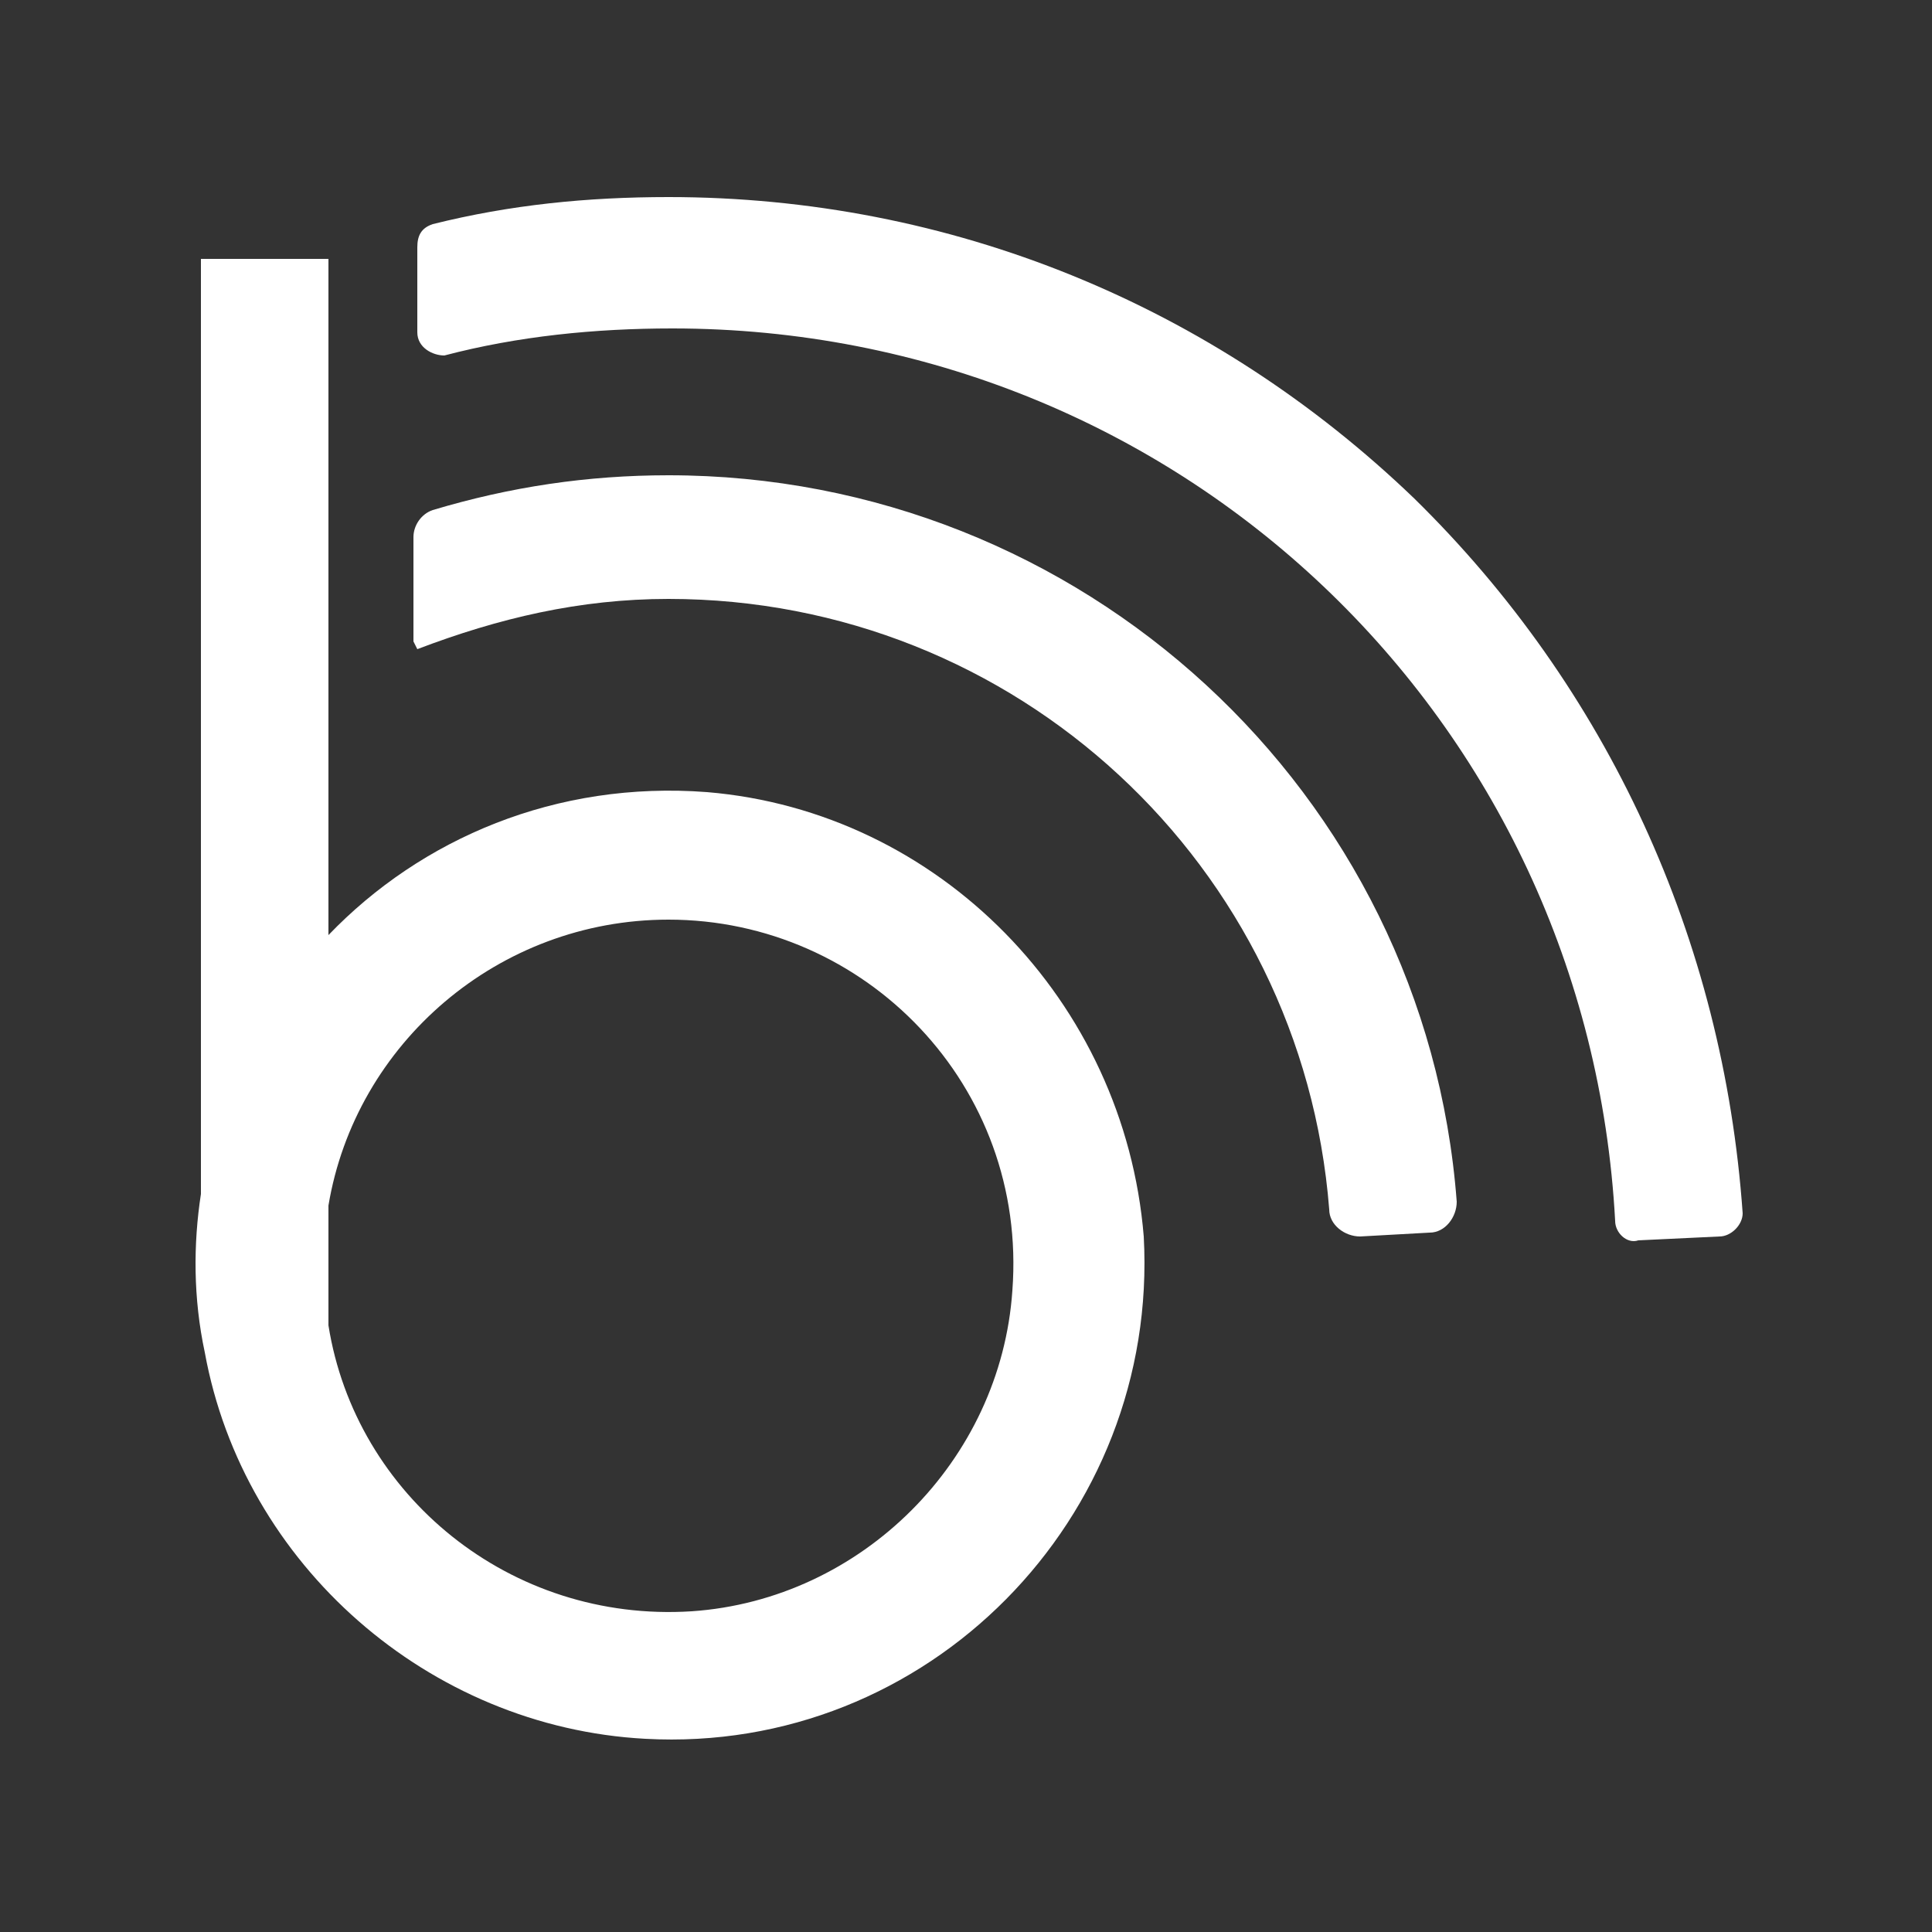 <?xml version="1.0" encoding="utf-8"?>
<!-- Generator: Adobe Illustrator 18.1.1, SVG Export Plug-In . SVG Version: 6.00 Build 0)  -->
<svg version="1.1" id="Layer_1" xmlns="http://www.w3.org/2000/svg" xmlns:xlink="http://www.w3.org/1999/xlink" x="0px" y="0px"
	 viewBox="0 0 50 50" enable-background="new 0 0 50 50" xml:space="preserve">
<rect x="0" y="0" width="50" height="50" fill="#333333" stroke="none"/>
<g>
	<path fill="#FFFFFF" d="M124,49.5c-8.4,0-15.3-6.6-15.3-14.7c0-0.2,0-0.4,0-0.6c0-0.2,0-0.7,0-1.3h0l0-0.7c0-0.1,0-0.2,0-0.3
		c0,0,0-0.1,0-0.1l0-0.2V14.1c0-2.4,2-4.4,4.4-4.4c0.9,0,1.7,0.3,2.4,0.7V8c0-2.4,2-4.4,4.4-4.4c0.9,0,1.7,0.3,2.4,0.7
		c0.3-2.1,2.1-3.8,4.4-3.8c2.2,0,4.1,1.7,4.4,3.8c0.7-0.5,1.5-0.7,2.4-0.7c2,0,3.7,1.3,4.2,3.1h0.2l0,1.2c0,0,0,0,0,0v20.9l4-4.4
		l0.1,0.1c0.7-0.4,1.5-0.6,2.3-0.6c1.1,0,2.1,0.4,3,1.1c1.5,1.3,1.8,3.4,1,5.1l0.1,0.1l-0.8,0.9c0,0,0,0,0,0l0,0l-11.8,13
		c-0.1,0.1-0.1,0.1-0.2,0.2l-1.2,1.3l-0.2,0C131.3,48.2,127.8,49.5,124,49.5z M111.4,30.3L111.4,30.3l0,1.3c0,0.1,0,0.2,0,0.3
		c0,0.8,0,2.3,0,2.3l0,0l0,0c0,0.2,0,0.3,0,0.5c0,6.6,5.7,12.1,12.6,12.1c3.3,0,6.4-1.2,8.7-3.3l0.4-0.4l0.3-0.3
		c0.1-0.1,0.1-0.1,0.2-0.2l10.9-12l0,0l1-1c0.6-0.7,0.6-1.8-0.1-2.5c-0.3-0.3-0.7-0.5-1.2-0.5c-0.5,0-1,0.2-1.3,0.6l0,0l-0.9,1l0,0
		l-4.2,4.6v0.1h-0.1l-2.6,2.9l0.1-3.5c0-0.1,0-0.2,0-0.3c0-0.1,0-0.2,0-0.3l0-1.3h0V9.3h0l0-1.4c0-1-0.8-1.7-1.8-1.7
		c-1,0-1.8,0.8-1.8,1.8l0,0l0,1.3h0v18.2h-3.3V4.9c0-1-0.8-1.8-1.8-1.8c-1,0-1.8,0.8-1.8,1.8v22.7h-3.3V8c0-1-0.8-1.8-1.8-1.8
		c-1,0-1.8,0.8-1.8,1.8v19.6h-3.3V14.1c0-1-0.8-1.8-1.8-1.8c-1,0-1.8,0.8-1.8,1.8V30.3z"/>
</g>
<g>
	<path fill="#FFFFFF" d="M-97.5,20.8c0.3,0.7,0.9,1.2,1.7,1.2c0.2,0,0.4,0,0.6-0.1l5.6-2c0.9-0.3,1.4-1.3,1-2.3l-1.5-4.1
		c-0.3-0.7-0.9-1.2-1.7-1.2c-0.2,0-0.4,0-0.6,0.1l-5.6,2c-0.9,0.3-1.4,1.3-1,2.3L-97.5,20.8z M-92.3,15l1,2.7l-4.1,1.5l-1-2.7
		L-92.3,15z"/>
	<path fill="#FFFFFF" d="M-98.4,20.6l-1-2.8c-0.3-0.8-1-1.3-1.9-1.3c-0.2,0-0.5,0-0.7,0.1l-3.9,1.4c-0.5,0.2-0.9,0.5-1.1,1
		c0,0,0,0.1-0.1,0.1c-0.1-0.2-0.4-0.2-0.6-0.1c-0.3,0.1-0.4,0.4-0.3,0.7l1.7,4.6c0.1,0.3,0.4,0.4,0.7,0.3c0.2-0.1,0.3-0.2,0.3-0.3
		c0.3,0.2,0.7,0.3,1.1,0.3c0.2,0,0.5,0,0.7-0.1l3.9-1.4C-98.6,22.8-98.1,21.7-98.4,20.6z M-103.9,22.1l-0.6-1.8l2.9-1.1l0.6,1.8
		L-103.9,22.1z"/>
	<path fill="#FFFFFF" d="M-68.2,12l-3.4-9.2c-0.2-0.4-0.6-0.6-1-0.5l-0.2,0.1c-0.4,0.2-0.6,0.6-0.5,1l0,0c-0.1,0-0.1,0-0.2,0.1
		l-15.1,5.5c-0.5,0.2-0.9,0.5-1.1,1c-0.2,0.5-0.2,1-0.1,1.5l2,5.6c0.3,0.8,1,1.3,1.8,1.3c0.2,0,0.5,0,0.7-0.1l15.1-5.5
		c0.1,0,0.1-0.1,0.2-0.1c0.2,0.4,0.6,0.6,1,0.4l0.2-0.1C-68.3,12.9-68.1,12.5-68.2,12z M-85.5,15.8l-1.6-4.5l14-5.1l1.6,4.5
		L-85.5,15.8z"/>
	<path fill="#FFFFFF" d="M-102.4,47.7h2.4l7.4-14.2v14.2h2.5V33.4l7.4,14.2h2.4l0.4-0.2l-9.2-17.7l2.8,0l0.2-0.1
		c1.3-0.5,2-1.9,1.5-3.3l-1.6-4.3c-0.4-1-1.3-1.7-2.4-1.7c-0.3,0-0.6,0.1-0.9,0.2l-6.4,2.4c-1.5,0.5-1.6,1.6-1.6,2.8l-0.1,2.3
		l0.1,0.2c0.6,1.6,1.9,1.6,2.8,1.6h0l1.1,0l-9.2,17.7L-102.4,47.7z M-94.6,27.3c-0.1,0-0.3,0-0.3,0l0.1-1.5l0,0c0-0.2,0-0.4,0-0.5
		l6.4-2.3l1.6,4.3L-94.6,27.3z"/>
</g>
<g>
	<path fill="#FFFFFF" d="M18.3,20.5c-3.9-0.3-7.4,1.2-9.8,3.7V6.7H5.2v24.2C5,32.2,5,33.6,5.3,35c1,5.5,5.8,9.7,11.4,10
		c7.3,0.4,13.3-5.7,12.9-13C29.1,25.9,24.3,21,18.3,20.5z M17.9,41.7c-4.7,0.3-8.7-3-9.4-7.4v-3.1c0.7-4.2,4.4-7.4,8.8-7.4
		c5.1,0,9.3,4.3,8.9,9.6C25.9,37.8,22.3,41.4,17.9,41.7z"/>
	<path fill="#FFFFFF" d="M17.3,12.3c-2.1,0-4.1,0.3-6.1,0.9c-0.3,0.1-0.5,0.4-0.5,0.7v2.7l0.1,0.2c2.1-0.8,4.2-1.3,6.5-1.3
		c9,0,16.4,6.9,17.1,15.8c0,0.4,0.4,0.7,0.8,0.7l1.8-0.1c0.4,0,0.7-0.4,0.7-0.8C36.9,20.5,28,12.3,17.3,12.3z"/>
	<path fill="#FFFFFF" d="M36.6,12.9c-5.2-5-12-7.8-19.3-7.8c-2.1,0-4.1,0.2-6.1,0.7c-0.3,0.1-0.4,0.3-0.4,0.6v2.2
		c0,0.4,0.4,0.6,0.7,0.6c1.9-0.5,3.9-0.7,5.9-0.7c13.1,0,23.7,10.1,24.4,23.1c0,0.3,0.3,0.6,0.6,0.5l2.1-0.1c0.3,0,0.6-0.3,0.6-0.6
		C44.6,24.3,41.6,17.8,36.6,12.9z"/>
</g>
<g>
	<g>
		<circle fill="#FFFFFF" cx="160.6" cy="19.8" r="4.2"/>
	</g>
	<g>
		<circle fill="#FFFFFF" cx="172.4" cy="19.8" r="4.2"/>
	</g>
	<g>
		<path fill="#FFFFFF" d="M175.9,49.5c-3.5,0-7.4-0.6-11.6-1.9c-5.6-1.6-10.3-1.8-13.9-0.5l-1.8,0.7V18.4c0-9.9,8-17.9,17.9-17.9
			c9.9,0,17.9,8,17.9,17.9v29.5l-0.9,0.3C181.4,49.1,178.8,49.5,175.9,49.5z M155.9,43.6c2.8,0,5.9,0.5,9.2,1.5
			c6.7,2,12.4,2.3,16.8,1V18.4c0-8.4-6.9-15.3-15.3-15.3c-8.4,0-15.3,6.9-15.3,15.3v25.7C152.7,43.8,154.2,43.6,155.9,43.6z"/>
	</g>
</g>
<g>
	<path fill="#FFFFFF" d="M-288.1,5l0-1l-1,0c-7-0.3-12.6,2.2-12.9,2.5l-21.1,21.1c-0.6,0.6-0.6,1.5,0,2l9.4,9.4c0.6,0.6,1.5,0.6,2,0
		l21.1-21.1C-290.3,17.6-287.8,12-288.1,5z M-290.2,6c0,3.8-0.7,6.7-1.3,8.4l-7.1-7.1C-296.9,6.7-294,6-290.2,6z M-312.7,37
		l-8.5-8.5L-301,8.4l8.5,8.5L-312.7,37z"/>
	<path fill="#FFFFFF" d="M-330.2,18.1l7.4,7.4l11.2-11.2l-15.2,0.4L-330.2,18.1z M-325.9,16.7l9.2-0.2l-6.1,6.1l-4.5-4.5
		L-325.9,16.7z"/>
	<path fill="#FFFFFF" d="M-298.4,27.4l-11.2,11.2l7.4,7.4l3.4-3.4L-298.4,27.4z M-302.2,43.1l-4.5-4.5l6.1-6.1l-0.2,9.2L-302.2,43.1
		z"/>
	<path fill="#FFFFFF" d="M-314.9,39.2l-8.4-8.4c-0.5-0.5-1.4-0.5-2,0l-1.7,1.7c-0.5,0.5-0.5,1.4,0,2l8.4,8.4c0.5,0.5,1.4,0.5,2,0
		l1.7-1.7C-314.4,40.6-314.4,39.7-314.9,39.2z M-317.6,40.9l-7.4-7.4l0.7-0.7l7.4,7.4L-317.6,40.9z"/>
	<path fill="#FFFFFF" d="M-307,22.9c1.5,1.5,4.5,0.8,7-1.6c2.4-2.4,3.1-5.4,1.6-7c-1.5-1.5-4.5-0.8-7,1.6
		C-307.9,18.4-308.6,21.4-307,22.9z M-299.9,15.8c0.5,0.5,0.1,2.3-1.6,4c-1.7,1.7-3.5,2.1-4,1.6c-0.5-0.5-0.1-2.3,1.6-4
		C-302.3,15.7-300.4,15.3-299.9,15.8z"/>
</g>
<path fill="#FFFFFF" d="M-188.6,29.7c1.2-0.4,2.3-0.8,3.3-1.3c4.7-2.1,7.1-4.4,6.8-6.7c-0.5-3.4-6.3-4.8-12.8-5
	c1.9-6.8,2.1-12.6-0.9-14c-3.9-1.9-10,5-14.8,13.2c-4.5-2.9-8.5-5.1-11.7-6.5c-3.9-1.7-6.1-1.9-7-0.7c-0.9,1.2,0,3.1,2.7,6.2
	c1.5,1.6,3.4,3.5,5.6,5.5c-5.8,2-10.5,4.8-10.1,8c0.3,2.3,3.2,3.9,8.3,4.6c1.4,0.2,2.9,0.3,4.5,0.4c-1.8,6.7-2.1,12.5,0.9,14
	c0.4,0.2,0.9,0.3,1.4,0.3c3.8,0,9-6,13.4-13.5c4.1,2.7,8,4.8,11.1,6.2c2.6,1.2,4.5,1.8,5.7,1.8c0.9,0,1.5-0.3,1.8-0.8
	c0.9-1.3-0.1-3.4-3.4-7C-184.9,33-186.6,31.4-188.6,29.7z M-180.2,21.9c0.1,1.1-1.3,2.9-5.7,4.9c-1.3,0.6-2.7,1.1-4.2,1.6
	c-1.2-1-2.4-2-3.7-3.1c0.6-0.9,1-2.1,1-3.2c0-0.2,0-0.3,0-0.5c0.4-1.1,0.8-2.1,1.1-3.2C-184.5,18.6-180.4,20.2-180.2,21.9z
	 M-207,18.7c0.1,0,0.4,0,0.4,0c1.8,0.2,3.4,1.5,3.7,3.3c-2.3,0.1-4.3,1.5-5.3,3.5c-1.1-0.8-2.1-1.6-3.1-2.4c0-0.1,0-0.2,0-0.3
	C-211.2,20.6-209.3,18.7-207,18.7z M-202.7,23.8c2.3,0,4.2,1.9,4.2,4.2c0,0.9-0.3,1.8-0.8,2.5c-0.5,0.1-1,0.2-1.6,0.3
	c-1.4-0.9-2.8-1.9-4.1-2.9c-0.6-0.4-1.1-0.8-1.7-1.2C-206.1,25-204.5,23.8-202.7,23.8z M-194.7,21.3c-0.5,1.3-1,2.7-1.6,4
	c-0.2,0.2-0.5,0.3-0.8,0.5c-0.7-1.7-2.1-3.1-4-3.6c-0.1-1.1-0.5-2.1-1.1-2.9c0.8-1,2-1.6,3.3-1.6C-196.7,17.8-195,19.3-194.7,21.3z
	 M-194.1,18.3c0.2,0,0.3,0,0.5,0c-0.1,0.2-0.1,0.3-0.2,0.5C-193.9,18.6-194,18.5-194.1,18.3z M-213.7,21.1c0.4-0.1,0.8-0.2,1.1-0.3
	c-0.1,0.3-0.2,0.7-0.3,1C-213.1,21.6-213.4,21.3-213.7,21.1z M-210.7,27.6c0.6,0.5,1.3,0.9,2.1,1.1c0.1,1.1,0.5,2,1.1,2.9
	c-1.6,0.1-3.2,0.2-4.7,0.2C-211.8,30.4-211.3,29-210.7,27.6z M-206.8,28.7c0.3,0.2,0.5,0.4,0.8,0.6c0.9,0.6,1.7,1.2,2.6,1.8
	c-0.6,0.1-1.2,0.1-1.8,0.2C-206,30.7-206.6,29.8-206.8,28.7z M-195.8,28.4c0.3-0.6,0.6-1.2,0.8-1.8c1,0.8,1.9,1.6,2.8,2.3
	c-1.4,0.4-2.9,0.8-4.5,1.1C-196.3,29.5-196,28.9-195.8,28.4z M-193,4.2c1,0.5,1.7,2.7,1,7.5c-0.2,1.5-0.6,3.1-1.1,4.8
	c-1.1,0-2.1,0-3.2,0c-0.8-0.4-1.7-0.6-2.6-0.6c-1.8,0-3.4,0.8-4.5,2.1c-0.7-0.5-1.4-0.9-2.3-1C-200.4,7.9-195,3.2-193,4.2z
	 M-221.2,14c-2.8-3.1-2.9-4.2-2.9-4.4c0.2-0.1,1.3-0.3,5.3,1.5c2.9,1.3,6.6,3.4,10.6,6c-1.2,0.3-2.3,0.7-3.1,1.6l0,0
	c-1.3,0.3-2.6,0.7-3.9,1C-217.7,17.6-219.7,15.7-221.2,14z M-218.8,31.3c-4.8-0.7-6.7-2.1-6.8-3.1c-0.2-1.7,3.2-4.3,9.9-6.4
	c0.9,0.7,1.8,1.5,2.7,2.3c0.1,0,0.1,0.1,0.2,0.1c0.1,0.7,0.4,1.4,0.8,2c-0.7,1.8-1.4,3.7-2,5.6C-215.7,31.6-217.3,31.5-218.8,31.3z
	 M-206.4,41.8c-3.3,3.6-5.5,4.4-6.5,4c-1.6-0.8-1.8-5.5,0.1-12.3c0.2,0,0.4,0,0.6,0c2.1,0,4.2-0.1,6.5-0.3c0.9,0.5,1.9,0.8,3,0.8
	c0.7,0,1.5-0.1,2.1-0.4C-202.4,36.8-204.4,39.6-206.4,41.8z M-187.5,38.6c-2.9-1.4-6.6-3.5-10.5-6c0.1-0.2,0.2-0.4,0.4-0.7
	c2.5-0.5,4.9-1.1,7.1-1.7c2.1,1.8,3.9,3.5,5.3,5c3.4,3.6,3.6,4.9,3.6,5.1C-181.9,40.5-183.1,40.7-187.5,38.6z"/>
<path fill="#FFFFFF" d="M47.4,100.3h-0.1l-39.1,8.2c-1,0-1.9,0.5-2.6,1.2c-0.1-1-0.5-1.6-1.9-1.6H3.2c-2.1,0-2,1.3-2,3v12.6
	c0,1.6,0,3,2,3h0.5c1.5,0,1.9-0.8,1.9-1.9c0.6,0.6,1.3,0.9,2,1.1l-1.2,3.8c-0.6,1.8,0.5,3.8,2.3,4.4l18.1,5.6c0.3,0.1,0.7,0.2,1,0.2
	c1.5,0,2.9-1,3.3-2.5l1.8-5.9l14.2,3.1h0.1c2.2,0,4-1.9,4-4.3v-25.5C51.4,102.2,49.6,100.3,47.4,100.3z M6.5,121.6v-8.7
	c0-1.2,0.8-2.1,1.8-2.1h0.1l6.6-1.4v15.8l-6.6-1.4H8.3C7.3,123.7,6.5,122.7,6.5,121.6z M29.2,136.6c-0.1,0.3-0.3,0.6-0.6,0.8
	c-0.3,0.2-0.7,0.2-1,0.1l-18.1-5.6c-0.7-0.2-1.1-0.9-0.9-1.6l1.2-4l21.1,4.6L29.2,136.6z M49.2,130.1c0,1.1-0.8,2-1.7,2.1l-30.2-6.6
	v-16.7l30.2-6.4c1,0.1,1.7,1,1.7,2.1V130.1z"/>
</svg>
